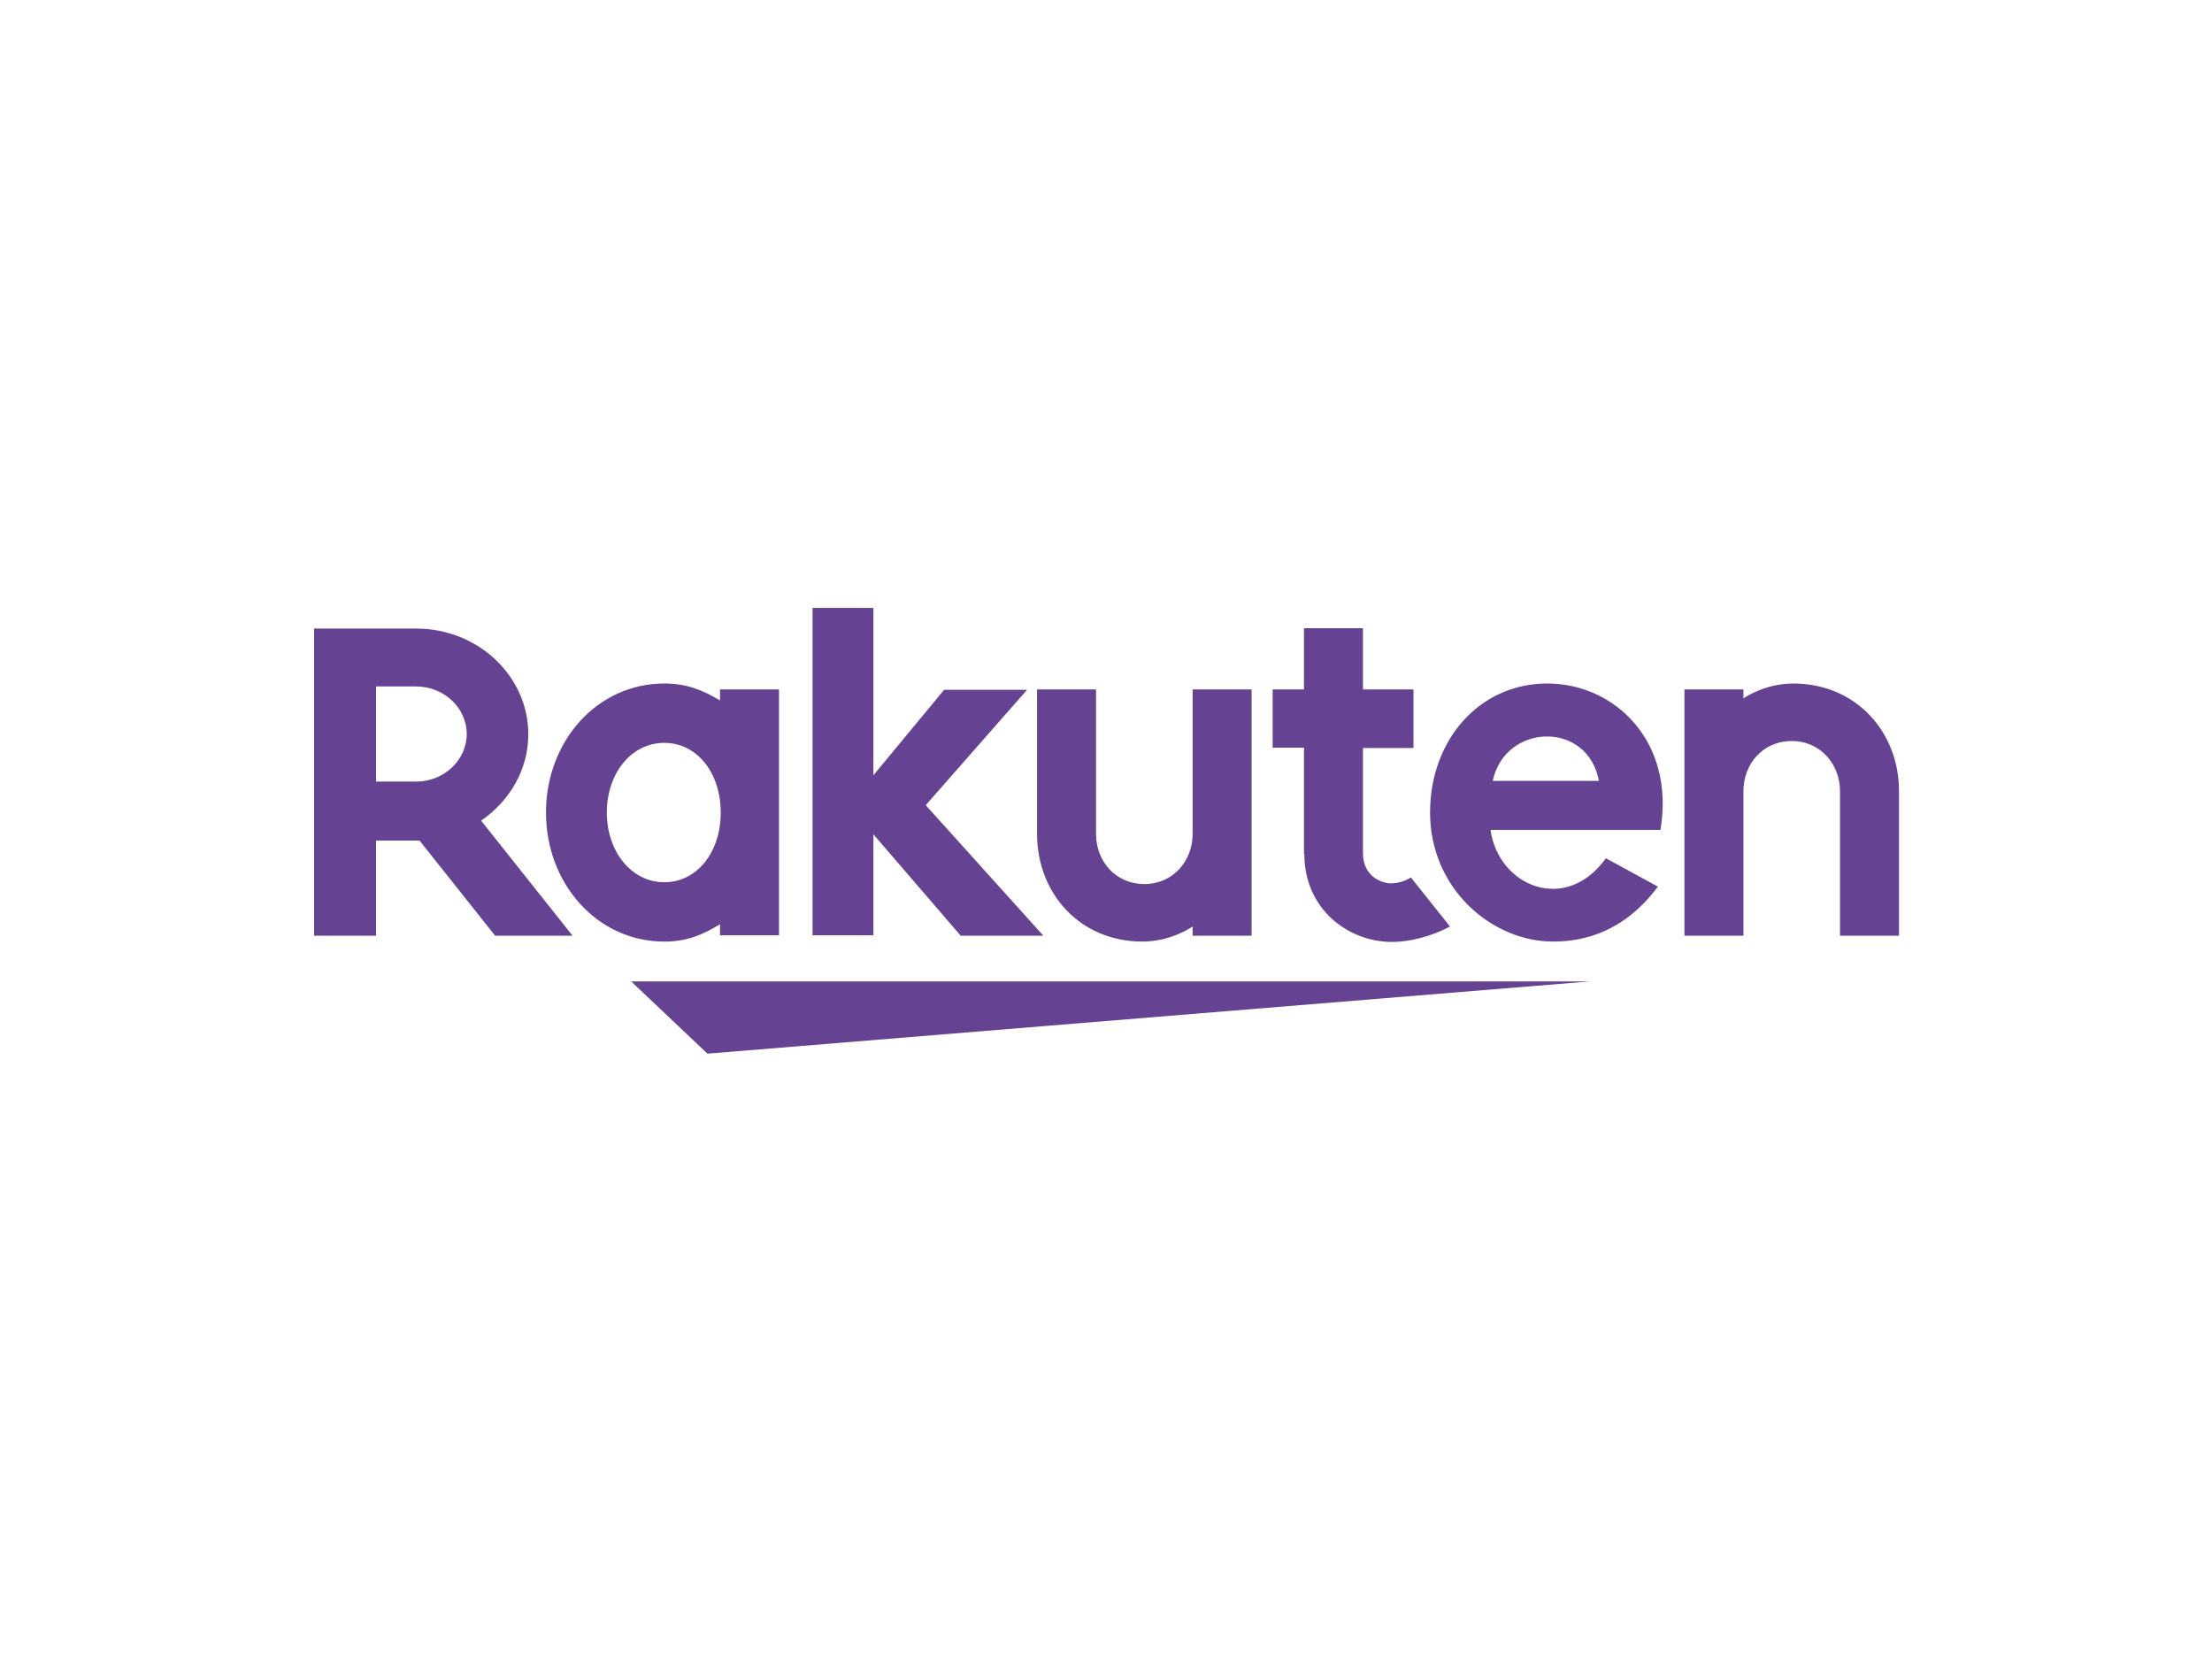 <?xml version="1.0" encoding="utf-8"?>
<!-- Generator: Adobe Illustrator 26.0.3, SVG Export Plug-In . SVG Version: 6.00 Build 0)  -->
<svg version="1.0" id="katman_1" xmlns="http://www.w3.org/2000/svg" xmlns:xlink="http://www.w3.org/1999/xlink" x="0px" y="0px"
	 viewBox="0 0 600 450" style="enable-background:new 0 0 600 450;" xml:space="preserve">
<style type="text/css">
	.st0{fill-rule:evenodd;clip-rule:evenodd;fill:#664293;}
</style>
<path class="st0" d="M260.5,253.7l-23.6-27.4v27.4h-16.5v-88.8h16.5v45.4l19.2-23.2h22.5l-27.5,31.3l31.9,35.4H260.5z M353.8,231.7
	c0,14.9,11.9,23.8,23.8,23.8c4.5,0,10.6-1.4,15.7-4.2L382.7,238c-1.4,0.9-3.3,1.6-5.4,1.6c-2.6,0-7.6-1.9-7.6-8.2v-28.5h13.7V187
	h-13.7l0-16.6h-16l0,16.6h-8.5v15.8h8.5V231.7z M130.5,222.6l24.8,31.2h-21l-20.5-25.8h-11.8v25.8H85.2v-83.3h27.7
	c16.8,0,30.4,12.9,30.4,28.7C143.3,208.8,138.2,217.3,130.5,222.6z M472.8,189.5c0,0,5.7-4.1,13.6-4.1c17,0,28.7,13.1,28.7,29.2
	v39.2h-16v-39.2c0-7.3-5.3-13.6-13.1-13.6c-7.8,0-13.1,6.2-13.1,13.6v39.2h-16V187h16V189.5z M180.2,255.4
	c-18.2,0-32.1-15.7-32.1-35c0-19.3,13.8-35,32.1-35c5.9,0,10.3,1.7,15.1,4.6v-3h16v66.7h-16v-3C190.4,253.7,186.1,255.4,180.2,255.4
	z M171.2,266.2h260.1l-239.4,19.6L171.2,266.2z M195.5,220.4c0,10.6-6.3,18.9-15.3,18.9c-9,0-15.6-8.4-15.6-18.9
	c0-10.6,6.6-18.9,15.6-18.9C189.2,201.5,195.5,209.8,195.5,220.4z M309.9,255.4c7.9,0,13.6-4.1,13.6-4.1v2.5h16V187h-16v39.2
	c0,7.3-5.3,13.6-13.1,13.6c-7.8,0-13.1-6.2-13.1-13.6V187h-16v39.2C281.3,242.3,292.9,255.4,309.9,255.4z M112.9,186.2
	c7.5,0,13.7,5.8,13.7,12.9c0,7.1-6.2,12.9-13.7,12.9h-10.9v-25.8H112.9z M450.4,225.1l-46.1,0c2.1,15.2,20.3,23,31.3,7.7l14.1,7.7
	c-9.1,12.2-19.9,14.9-28.4,14.9c-16.7,0-33.4-14.4-33.4-35c0-19.6,13.3-35,31.8-35C438,185.4,454.4,201.1,450.4,225.1z M433.7,211.8
	c-3.1-16.5-25.5-15.6-28.8,0H433.7z"/>
</svg>
